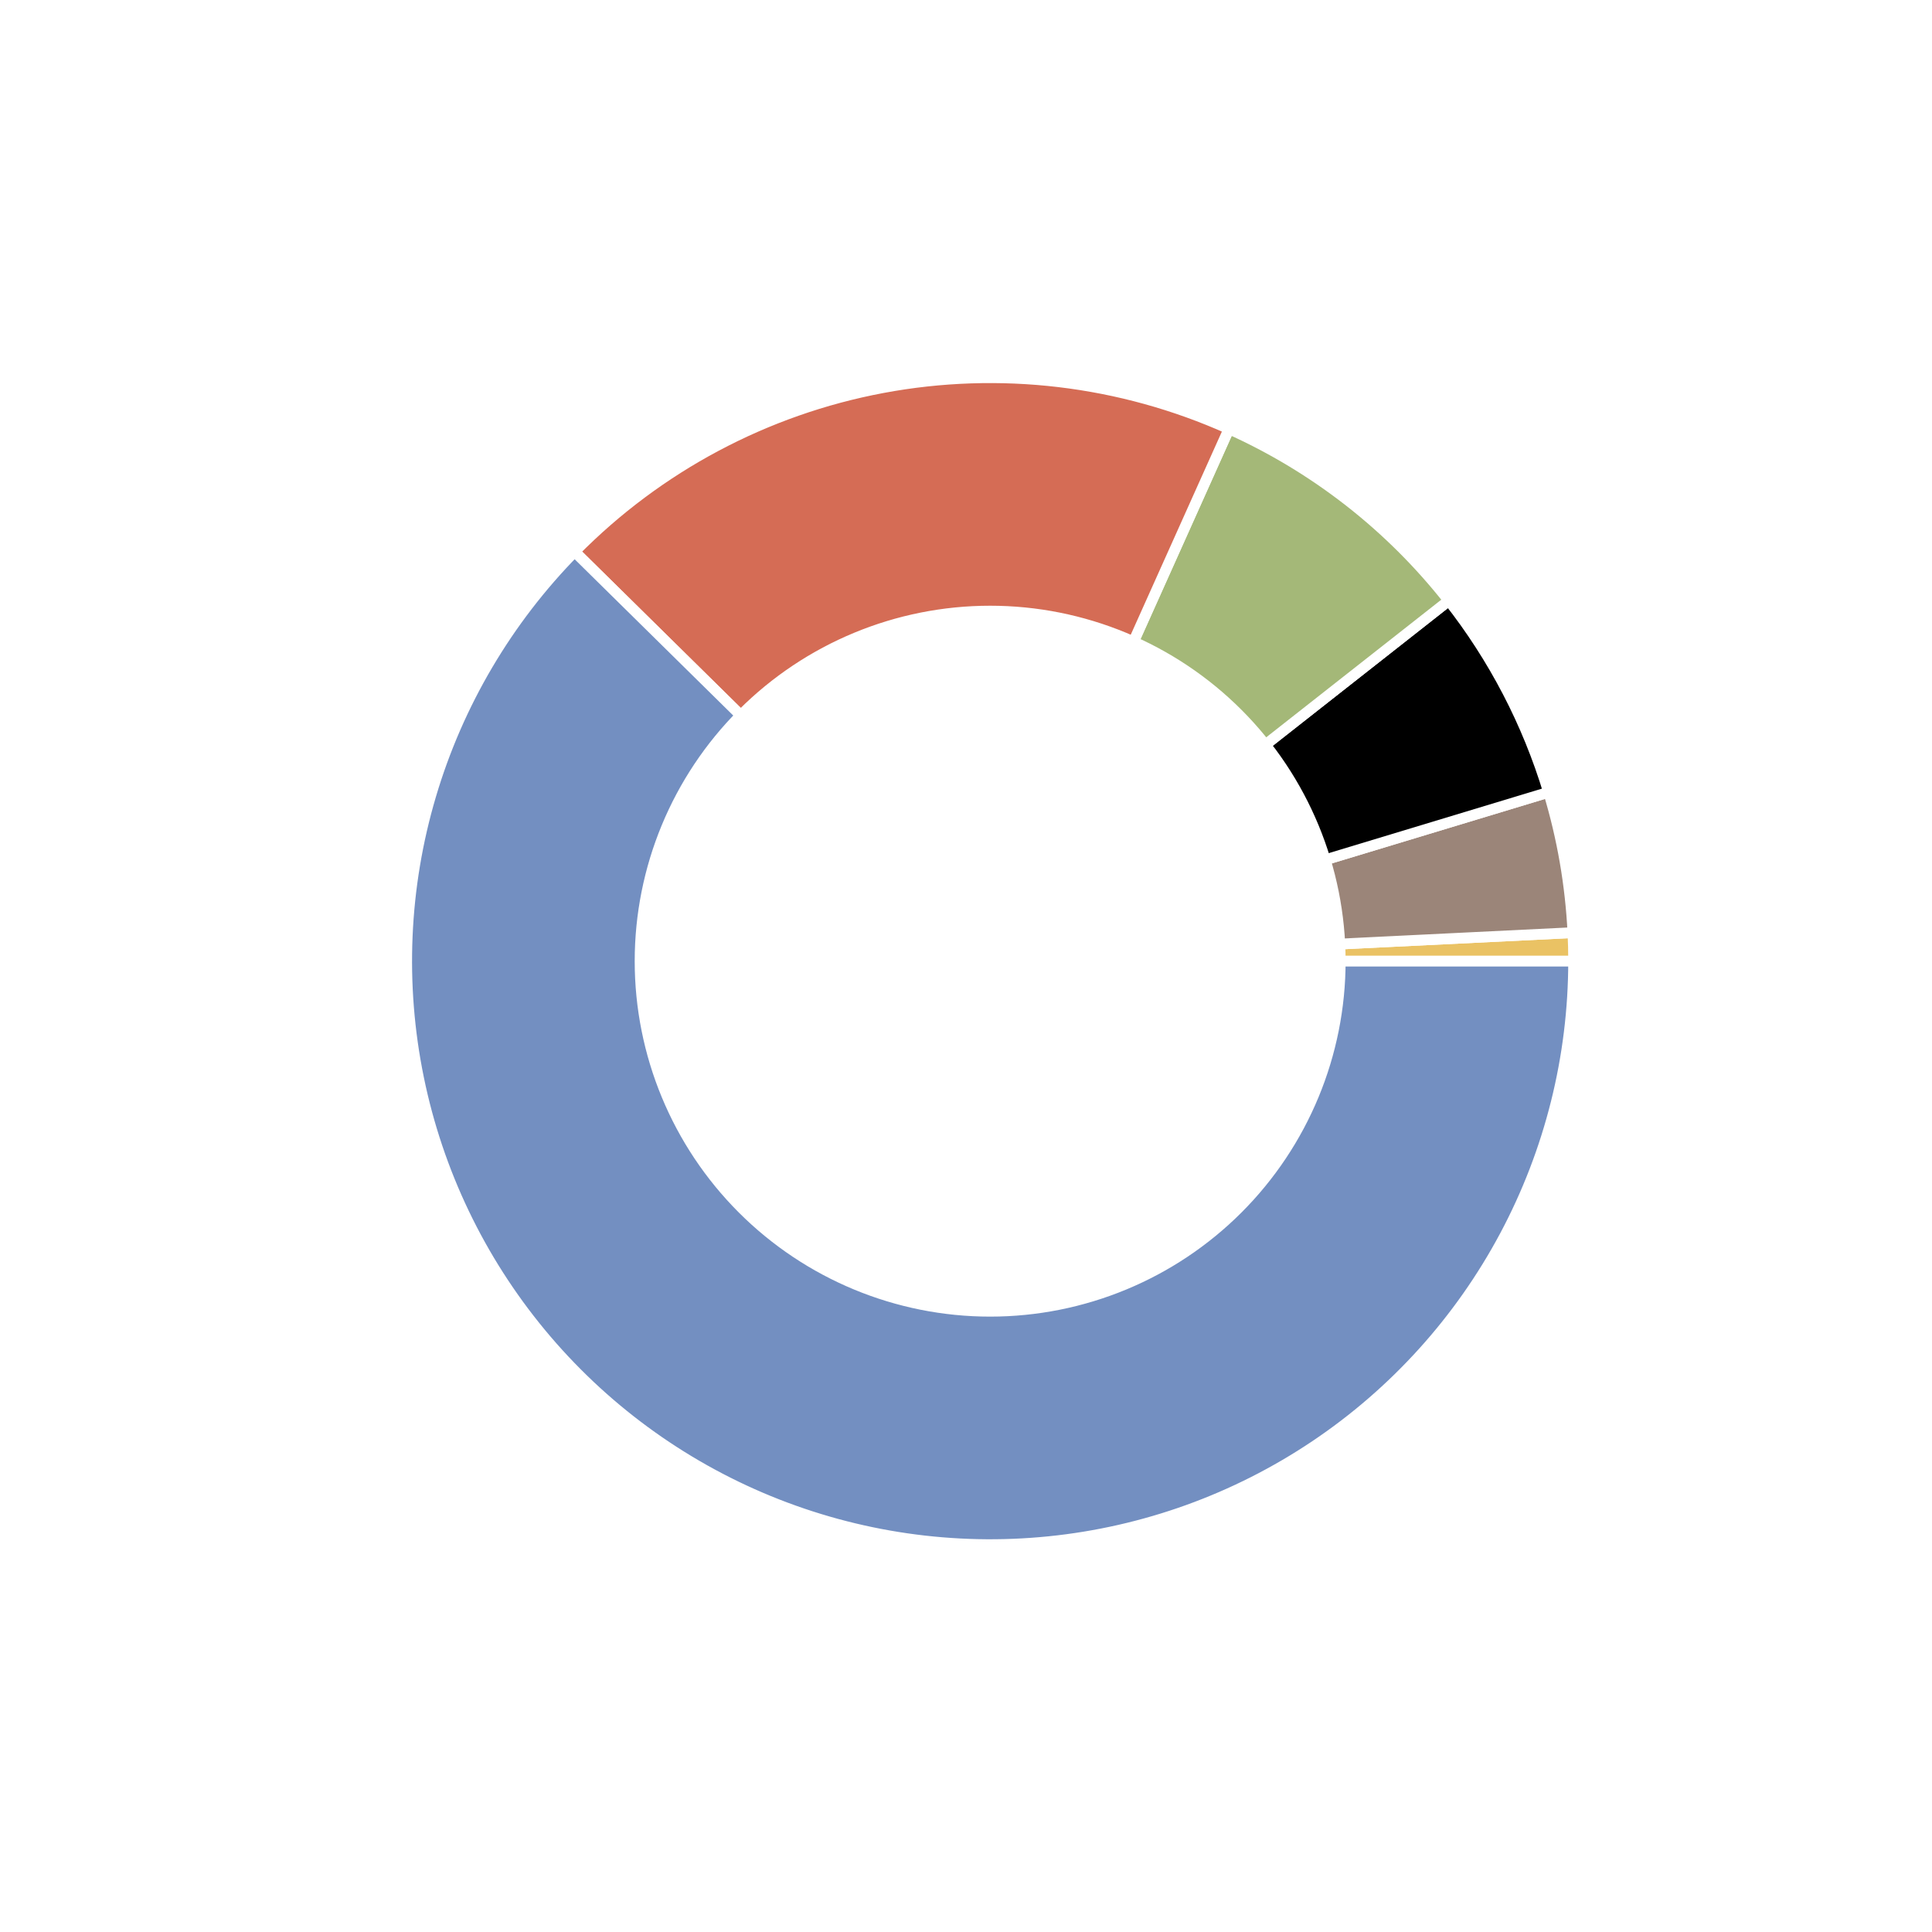 <?xml version="1.0" encoding="utf-8" standalone="no"?>
<!DOCTYPE svg PUBLIC "-//W3C//DTD SVG 1.1//EN"
  "http://www.w3.org/Graphics/SVG/1.1/DTD/svg11.dtd">
<!-- Created with matplotlib (https://matplotlib.org/) -->
<svg height="180pt" version="1.1" viewBox="0 0 180 180" width="180pt" xmlns="http://www.w3.org/2000/svg" xmlns:xlink="http://www.w3.org/1999/xlink">
 <defs>
  <style type="text/css">
*{stroke-linecap:butt;stroke-linejoin:round;}
  </style>
 </defs>
 <g id="figure_1">
  <g id="patch_1">
   <path d="M 0 180 
L 180 180 
L 180 0 
L 0 0 
z
" style="fill:#ffffff;"/>
  </g>
  <g id="axes_1">
   <g id="matplotlib.axis_1"/>
   <g id="matplotlib.axis_2"/>
   <g id="patch_2">
    <path d="M 146.61 89.55 
C 146.61 89.107 146.605 88.663 146.594 88.22 
C 146.583 87.777 146.567 87.334 146.545 86.891 
L 92.25 89.55 
L 146.61 89.55 
z
" style="fill:#eac264;stroke:#ffffff;stroke-linejoin:miter;"/>
   </g>
   <g id="patch_3">
    <path d="M 146.545 86.891 
C 146.436 84.675 146.192 82.467 145.814 80.281 
C 145.436 78.095 144.924 75.934 144.281 73.81 
L 92.25 89.55 
L 146.545 86.891 
z
" style="fill:#9b8579;stroke:#ffffff;stroke-linejoin:miter;"/>
   </g>
   <g id="patch_4">
    <path d="M 144.281 73.81 
C 143.304 70.578 142.027 67.444 140.467 64.448 
C 138.908 61.453 137.073 58.609 134.986 55.954 
L 92.25 89.55 
L 144.281 73.81 
z
" style="stroke:#ffffff;stroke-linejoin:miter;"/>
   </g>
   <g id="patch_5">
    <path d="M 134.986 55.954 
C 132.279 52.511 129.166 49.408 125.715 46.712 
C 122.263 44.016 118.499 41.746 114.503 39.953 
L 92.25 89.55 
L 134.986 55.954 
z
" style="fill:#a4b878;stroke:#ffffff;stroke-linejoin:miter;"/>
   </g>
   <g id="patch_6">
    <path d="M 114.503 39.953 
C 104.388 35.415 93.122 34.078 82.225 36.122 
C 71.328 38.167 61.313 43.497 53.531 51.394 
L 92.25 89.55 
L 114.503 39.953 
z
" style="fill:#d56c55;stroke:#ffffff;stroke-linejoin:miter;"/>
   </g>
   <g id="patch_7">
    <path d="M 53.531 51.394 
C 47.269 57.749 42.666 65.549 40.131 74.104 
C 37.595 82.658 37.205 91.707 38.994 100.448 
C 40.782 109.189 44.696 117.357 50.387 124.228 
C 56.079 131.099 63.376 136.464 71.631 139.848 
C 79.887 143.232 88.85 144.532 97.727 143.633 
C 106.604 142.734 115.124 139.664 122.534 134.693 
C 129.943 129.723 136.016 123.004 140.215 115.131 
C 144.413 107.259 146.61 98.472 146.61 89.55 
L 92.25 89.55 
L 53.531 51.394 
z
" style="fill:#738fc1;stroke:#ffffff;stroke-linejoin:miter;"/>
   </g>
   <g id="patch_8">
    <path clip-path="url(#p20db682241)" d="M 92.25 122.166 
C 100.9 122.166 109.197 118.729 115.313 112.613 
C 121.429 106.497 124.866 98.2 124.866 89.55 
C 124.866 80.9 121.429 72.603 115.313 66.487 
C 109.197 60.371 100.9 56.934 92.25 56.934 
C 83.6 56.934 75.303 60.371 69.187 66.487 
C 63.071 72.603 59.634 80.9 59.634 89.55 
C 59.634 98.2 63.071 106.497 69.187 112.613 
C 75.303 118.729 83.6 122.166 92.25 122.166 
z
" style="fill:#ffffff;stroke:#ffffff;stroke-linejoin:miter;"/>
   </g>
  </g>
 </g>
 <defs>
  <clipPath id="p20db682241">
   <rect height="135.9" width="135.9" x="24.3" y="21.6"/>
  </clipPath>
 </defs>
</svg>
